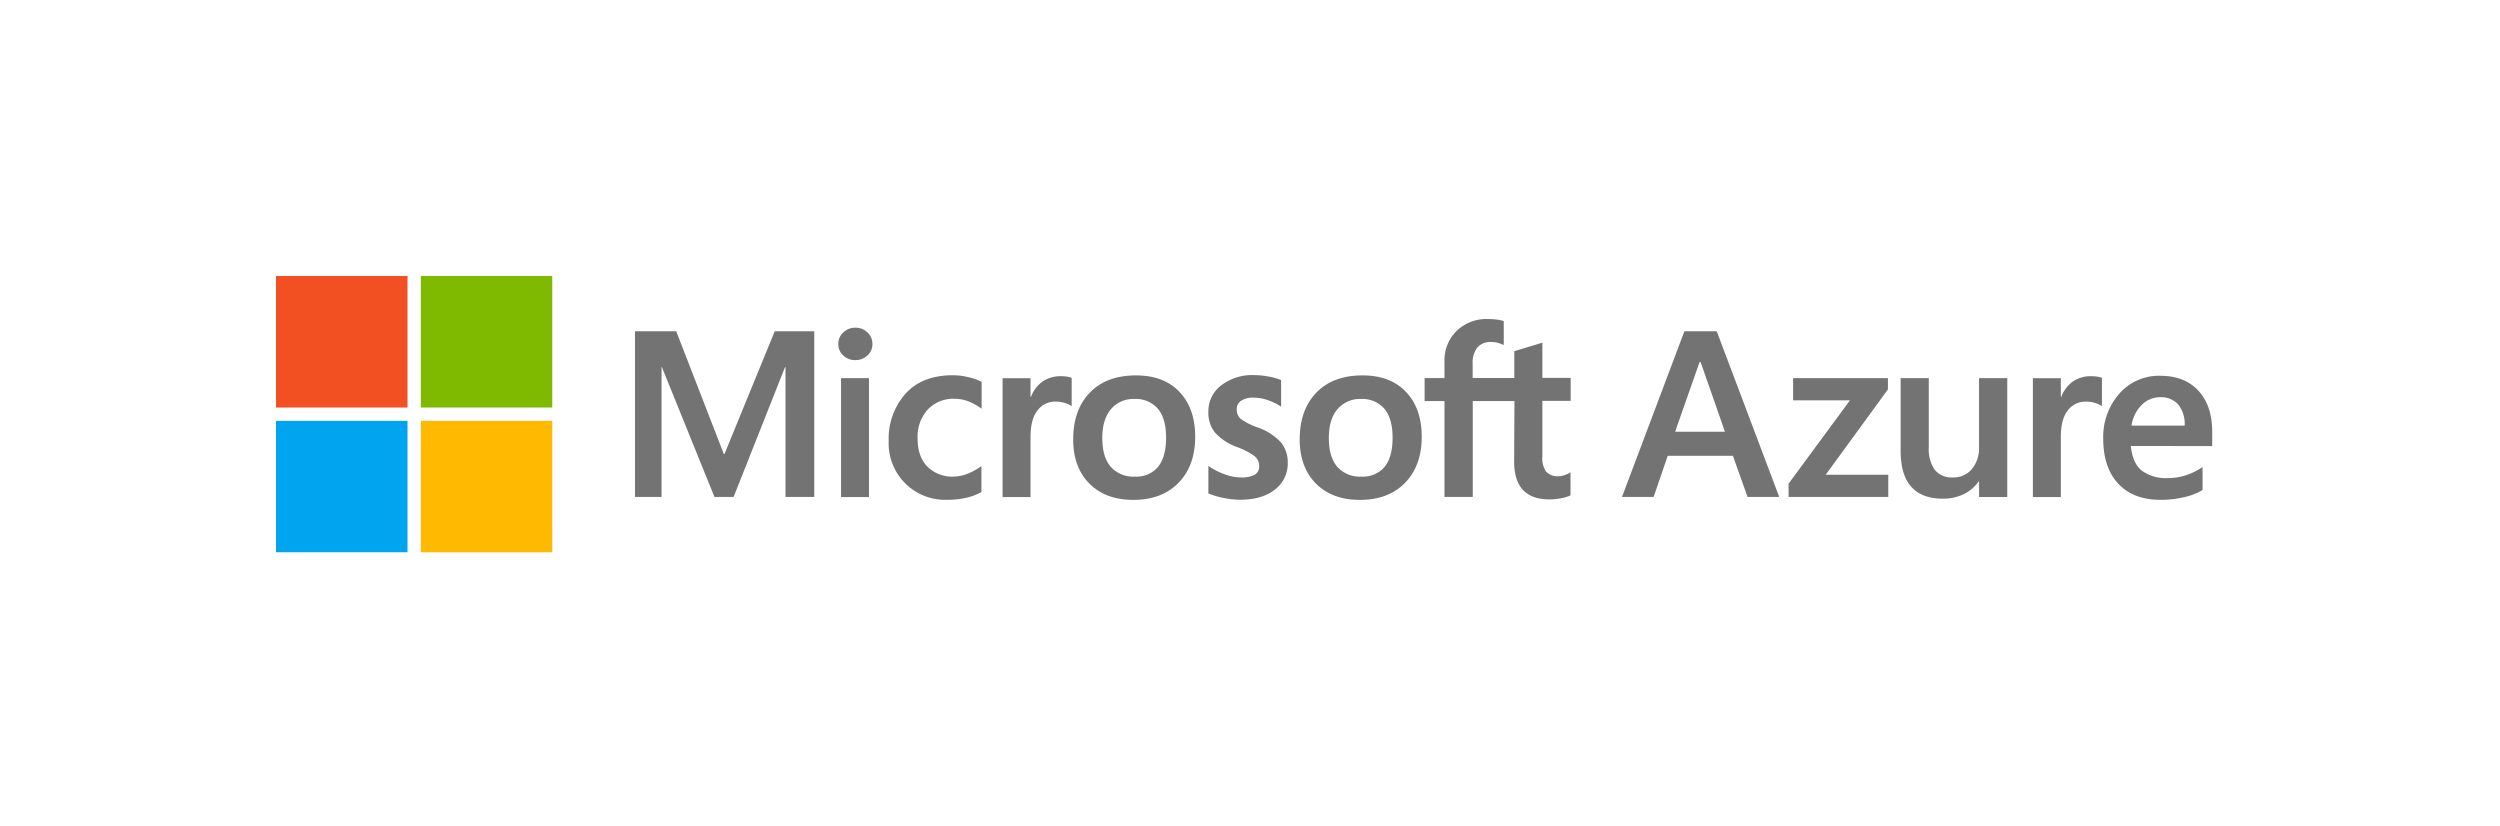 <svg xmlns="http://www.w3.org/2000/svg" viewBox="0 0 651.97 215.43"><defs><style>.cls-1{fill:#737373;}.cls-2{fill:#f25022;}.cls-3{fill:#7fba00;}.cls-4{fill:#00a4ef;}.cls-5{fill:#ffb900;}</style></defs><title>horiz_c-gray_rgb</title><g id="Azure_h" data-name="Azure h"><path class="cls-1" d="M447.7,86.39,464,129.59h-8.26l-3.82-10.72h-17l-3.67,10.72H423l16.27-43.2Zm-4.46,8-6.39,18.2h13l-6.36-18.2Z"/><path class="cls-1" d="M467.62,98.62h24.73v2.93l-16.23,22.26h16.32v5.78h-26v-3.46l16-21.72H467.62Z"/><path class="cls-1" d="M523.47,98.62v31h-7.35v-4.06H516a10.05,10.05,0,0,1-3.87,3.3,12.24,12.24,0,0,1-5.44,1.19c-3.6,0-6.33-1-8.21-3.06s-2.82-5.21-2.82-9.51V98.62H503v18a9.45,9.45,0,0,0,1.55,5.89,5.62,5.62,0,0,0,4.69,2,6.23,6.23,0,0,0,5-2.18,8.52,8.52,0,0,0,1.87-5.71V98.62Z"/><path class="cls-1" d="M545.42,98.11a9.28,9.28,0,0,1,1.57.12,6.59,6.59,0,0,1,1.17.3v7.38a6.37,6.37,0,0,0-1.67-.79,8,8,0,0,0-2.67-.38,5.66,5.66,0,0,0-4.53,2.26c-1.24,1.5-1.85,3.82-1.85,7v15.63h-7.29v-31h7.29v4.88h.12a8.55,8.55,0,0,1,3-4A8.2,8.2,0,0,1,545.42,98.11Z"/><path class="cls-1" d="M574.4,121.79v6a15.81,15.81,0,0,1-4.73,1.85,26.42,26.42,0,0,1-6.23.71q-7.08,0-11-4.19t-3.94-11.66a17.05,17.05,0,0,1,4.21-11.86A13.73,13.73,0,0,1,563.35,98q6.4,0,10,3.93t3.57,10.86v3.53H555.7q.48,4.66,3,6.52a10.65,10.65,0,0,0,6.5,1.85,15.45,15.45,0,0,0,5-.8A16.23,16.23,0,0,0,574.4,121.79ZM569.73,111a8.07,8.07,0,0,0-1.67-5.51,6,6,0,0,0-4.71-1.9,6.79,6.79,0,0,0-4.7,1.89,9.58,9.58,0,0,0-2.77,5.52Z"/></g><g id="MS-logotype"><path class="cls-1" d="M212.35,86.39v43.2h-7.5V95.73h-.12l-13.41,33.86h-5L172.61,95.73h-.09v33.86h-6.93V86.39h10.76l12.41,32h.18l13.1-32Zm6.27,3.29a4,4,0,0,1,1.31-3,4.44,4.44,0,0,1,3.12-1.22,4.37,4.37,0,0,1,3.19,1.25,4,4,0,0,1,1.27,3,3.89,3.89,0,0,1-1.3,3,4.48,4.48,0,0,1-3.16,1.2,4.35,4.35,0,0,1-3.15-1.22A3.94,3.94,0,0,1,218.62,89.68Zm8,8.94v31h-7.29v-31Zm22.12,25.67a10.08,10.08,0,0,0,3.58-.75,15.17,15.17,0,0,0,3.62-2v6.78a14.74,14.74,0,0,1-4,1.5,21,21,0,0,1-4.86.52A14.73,14.73,0,0,1,231.76,115a17.64,17.64,0,0,1,4.36-12.3c2.92-3.23,7-4.84,12.39-4.84a17,17,0,0,1,4.14.53A14.07,14.07,0,0,1,256,99.59v7a15.21,15.21,0,0,0-3.45-1.92,10,10,0,0,0-3.6-.67,9.14,9.14,0,0,0-7,2.8,10.54,10.54,0,0,0-2.65,7.56c0,3.13.84,5.57,2.54,7.32A9.19,9.19,0,0,0,248.78,124.29Zm28-26.18a9.28,9.28,0,0,1,1.57.12,6.59,6.59,0,0,1,1.17.3v7.38a6.22,6.22,0,0,0-1.67-.79,8.27,8.27,0,0,0-2.66-.38A5.66,5.66,0,0,0,270.6,107q-1.85,2.27-1.85,7v15.63h-7.29v-31h7.29v4.88h.12a8.62,8.62,0,0,1,3-4A8.2,8.2,0,0,1,276.73,98.11Zm3.14,16.45q0-7.68,4.34-12.17t12.05-4.49q7.26,0,11.34,4.32t4.08,11.68q0,7.53-4.34,12t-11.81,4.46q-7.2,0-11.43-4.24T279.87,114.56Zm7.59-.24q0,4.84,2.2,7.41a7.84,7.84,0,0,0,6.3,2.56,7.32,7.32,0,0,0,6.05-2.56q2.08-2.57,2.08-7.59t-2.15-7.55a7.5,7.5,0,0,0-6-2.54,7.67,7.67,0,0,0-6.23,2.66Q287.46,109.38,287.46,114.32Zm35.07-7.56a3.12,3.12,0,0,0,1,2.45,16.89,16.89,0,0,0,4.4,2.25,14.86,14.86,0,0,1,6.13,3.93,8.19,8.19,0,0,1,1.76,5.29,8.51,8.51,0,0,1-3.36,7c-2.24,1.76-5.26,2.65-9.08,2.65a21.89,21.89,0,0,1-4.26-.47,18.89,18.89,0,0,1-4-1.19v-7.17a18,18,0,0,0,4.27,2.2,12.6,12.6,0,0,0,4.16.81,7.46,7.46,0,0,0,3.65-.69,2.48,2.48,0,0,0,1.17-2.32,3.26,3.26,0,0,0-1.22-2.55,18,18,0,0,0-4.62-2.39,14.3,14.3,0,0,1-5.73-3.8,8.32,8.32,0,0,1-1.68-5.36,8.45,8.45,0,0,1,3.32-6.88,13.29,13.29,0,0,1,8.64-2.7,21,21,0,0,1,3.64.36,15.89,15.89,0,0,1,3.37.94v6.93a14.91,14.91,0,0,0-3.37-1.66,11.32,11.32,0,0,0-3.83-.69,5.57,5.57,0,0,0-3.23.81A2.56,2.56,0,0,0,322.53,106.76Zm16.41,7.8q0-7.68,4.34-12.17t12.05-4.49q7.26,0,11.34,4.32t4.09,11.68q0,7.53-4.34,12t-11.81,4.46q-7.2,0-11.43-4.24T338.94,114.56Zm7.6-.24q0,4.84,2.19,7.41a7.85,7.85,0,0,0,6.3,2.56,7.35,7.35,0,0,0,6.06-2.56q2.07-2.57,2.07-7.59c0-3.33-.71-5.85-2.15-7.55a7.5,7.5,0,0,0-6-2.54,7.66,7.66,0,0,0-6.22,2.66C347.27,108.49,346.54,111,346.54,114.32Zm48.4-9.73H384.08v25H376.7v-25h-5.18v-6h5.18v-4.3a10.71,10.71,0,0,1,3.18-8A11.15,11.15,0,0,1,388,83.2a18.11,18.11,0,0,1,2.35.14,9.35,9.35,0,0,1,1.81.4V90a7.31,7.31,0,0,0-1.27-.51,6.56,6.56,0,0,0-2.08-.3,4.38,4.38,0,0,0-3.52,1.43,6.32,6.32,0,0,0-1.24,4.23v3.73h10.86v-7l7.32-2.22v9.18h7.38v6h-7.38v14.49a6.15,6.15,0,0,0,1,4,4.17,4.17,0,0,0,3.27,1.17,4.88,4.88,0,0,0,1.52-.3,7.18,7.18,0,0,0,1.55-.72v6a8.55,8.55,0,0,1-2.3.72,15.16,15.16,0,0,1-3.18.34c-3.07,0-5.38-.82-6.91-2.46s-2.31-4.1-2.31-7.39Z"/></g><g id="MS-symbol"><rect class="cls-2" x="72" y="72" width="34.22" height="34.22"/><rect class="cls-3" x="109.77" y="72" width="34.22" height="34.22"/><rect class="cls-4" x="72" y="109.77" width="34.22" height="34.22"/><rect class="cls-5" x="109.77" y="109.77" width="34.22" height="34.22"/><rect class="cls-2" x="72" y="72" width="34.22" height="34.22"/><rect class="cls-3" x="109.77" y="72" width="34.22" height="34.22"/><rect class="cls-4" x="72" y="109.77" width="34.22" height="34.22"/><rect class="cls-5" x="109.77" y="109.77" width="34.22" height="34.22"/></g></svg>